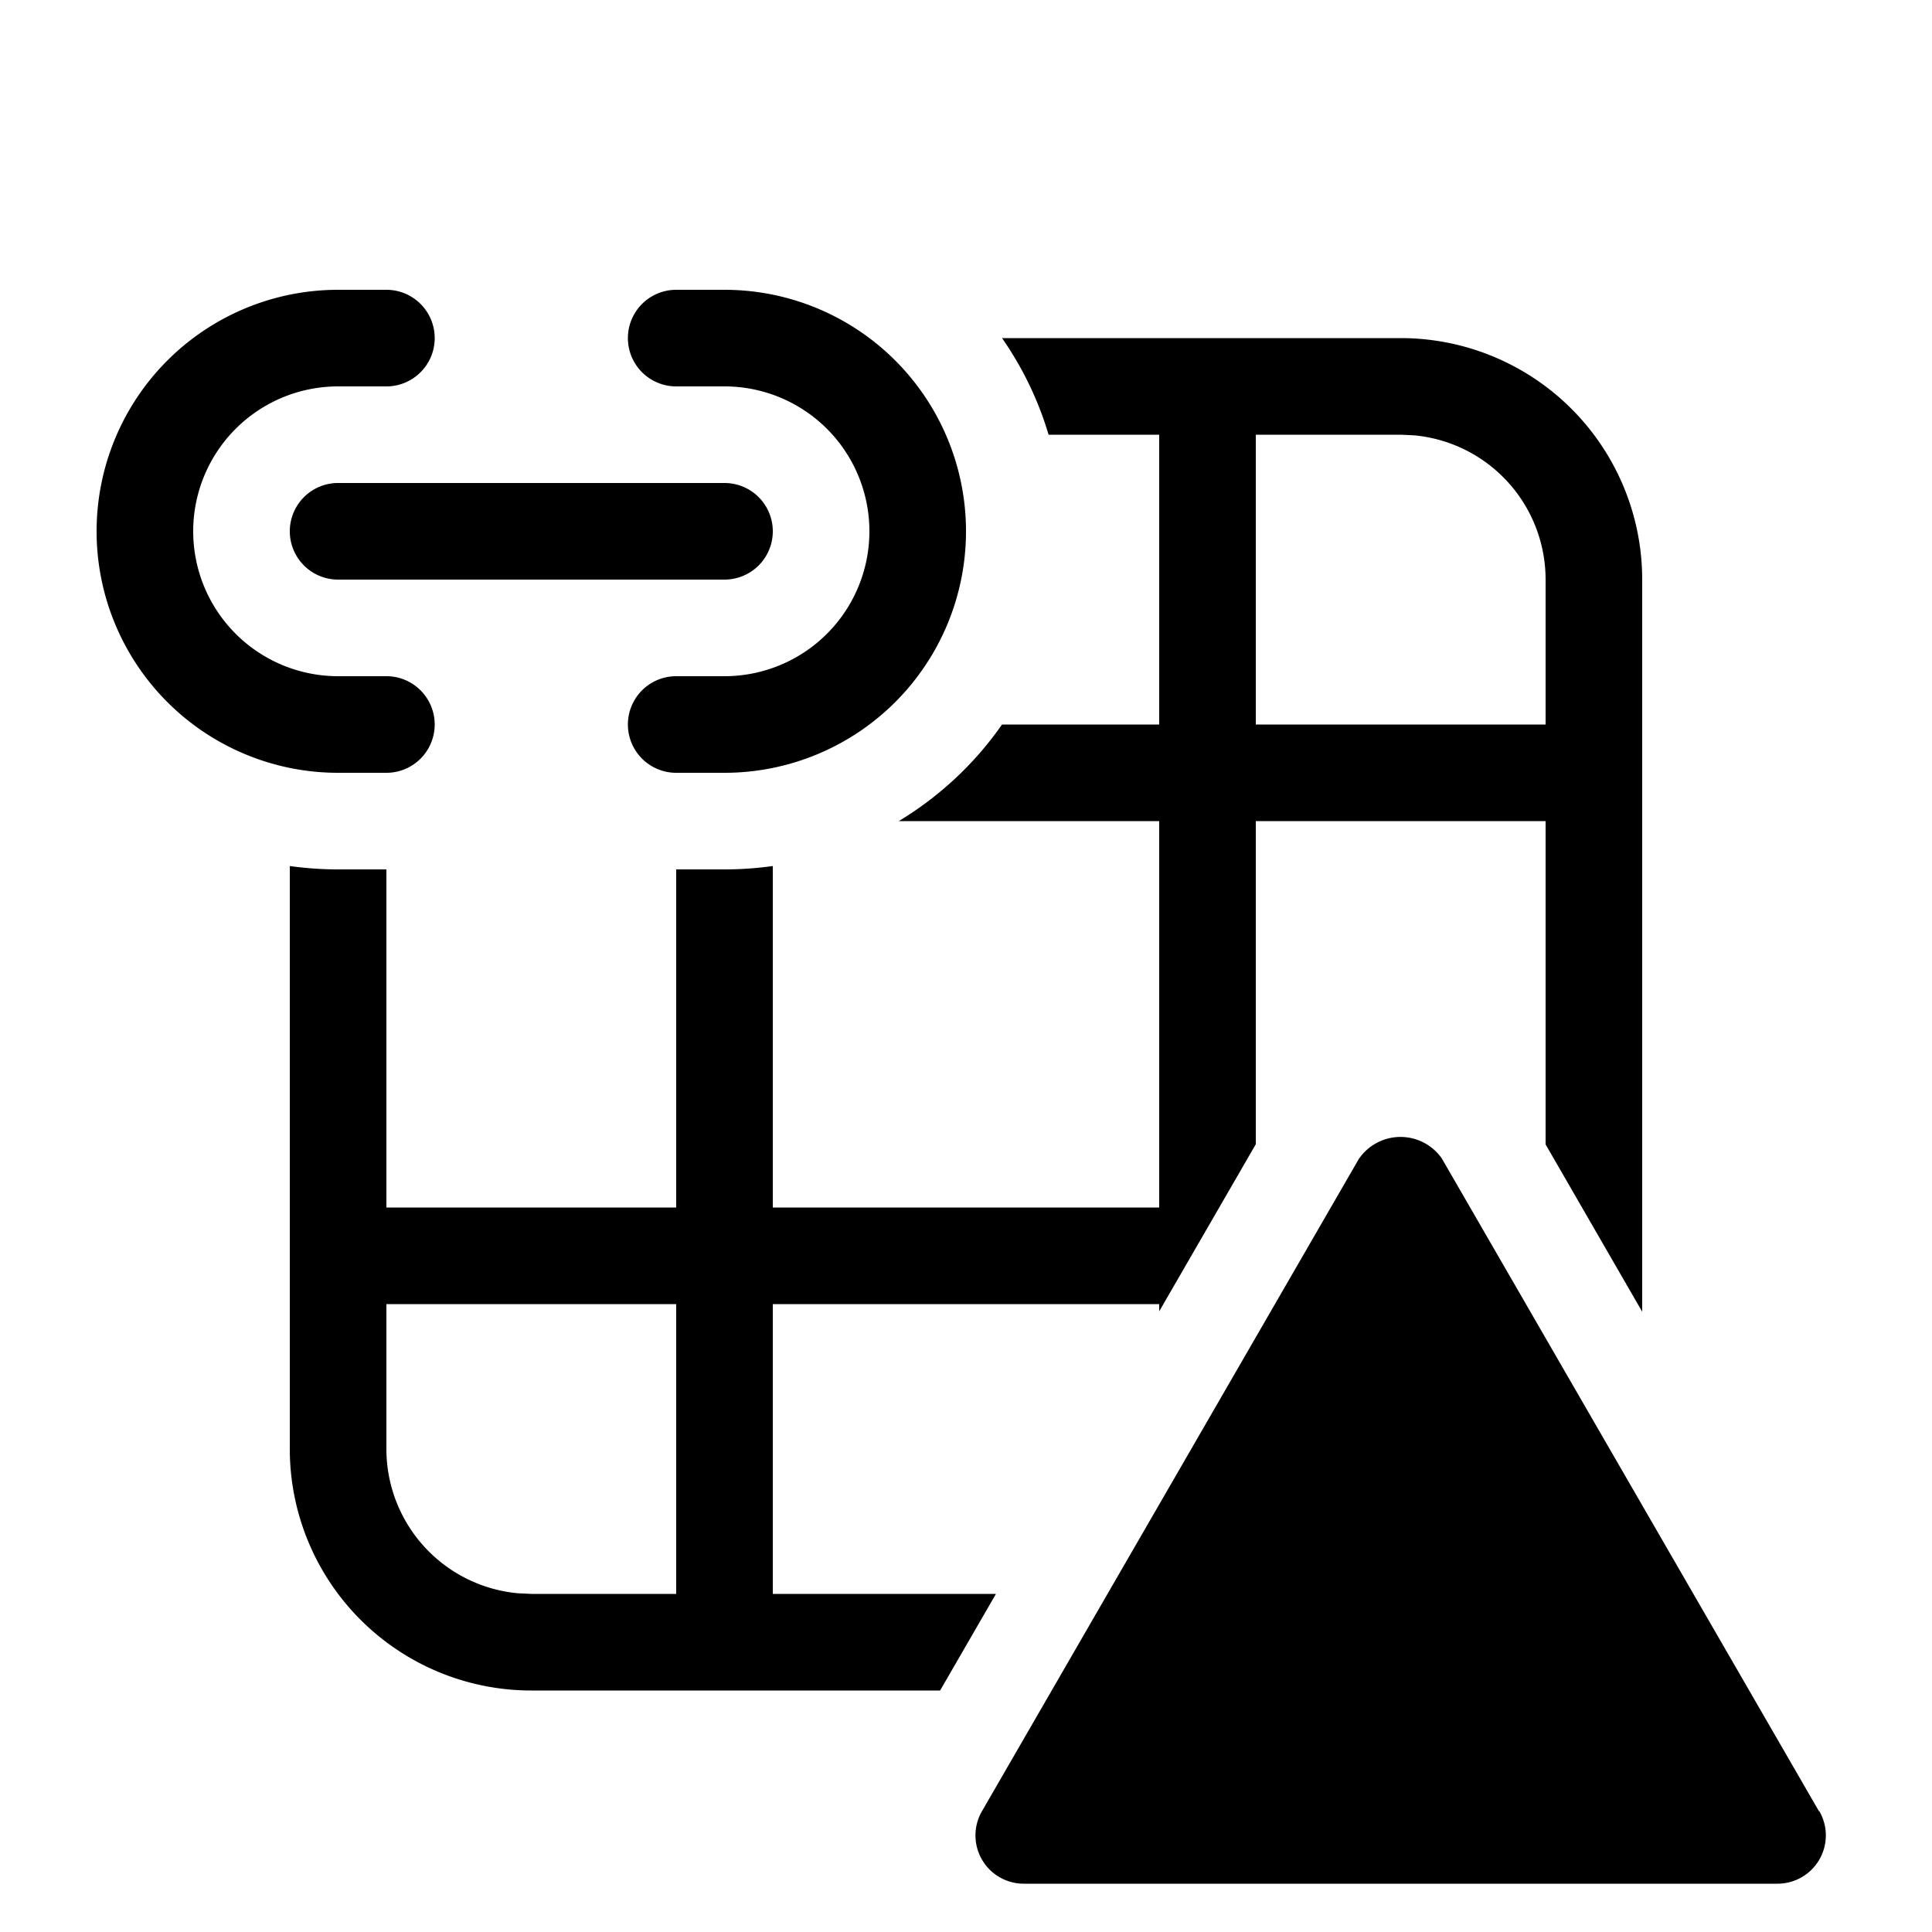 <svg xmlns="http://www.w3.org/2000/svg" width="20" height="20" fill="currentColor"><path d="M3.5 3a2.5 2.5 0 0 0 0 5H4a.5.5 0 0 0 0-1h-.5a1.5 1.5 0 1 1 0-3H4a.5.5 0 0 0 0-1h-.5ZM7 3a.5.5 0 0 0 0 1h.5a1.5 1.5 0 1 1 0 3H7a.5.5 0 0 0 0 1h.5a2.5 2.5 0 0 0 0-5H7Z"/><path d="M3 5.5a.5.5 0 0 1 .5-.5h4a.5.5 0 0 1 0 1h-4a.5.5 0 0 1-.5-.5Z"/><path d="M3 15V8.965c.163.023.33.035.5.035H4v3.5h3V9h.5c.17 0 .337-.012.5-.035V12.5h4v-4H9.304a3.519 3.519 0 0 0 1.069-1H12v-3h-1.145a3.487 3.487 0 0 0-.482-1H14.5A2.5 2.5 0 0 1 17 6v7.579l-1-1.732V8.5h-3v3.345l-1 1.73V13.5H8v3h2.31l-.578 1H5.5A2.5 2.5 0 0 1 3 15Zm1 0a1.5 1.5 0 0 0 1.356 1.493l.144.007H7v-3H4V15Zm9-10.5v3h3V6a1.5 1.5 0 0 0-1.355-1.493L14.5 4.5H13Z"/><path d="m14.93 12 3.9 6.75h.004a.5.5 0 0 1-.433.75h-7.8a.5.5 0 0 1-.436-.75l3.9-6.75a.522.522 0 0 1 .866 0Z"/></svg>